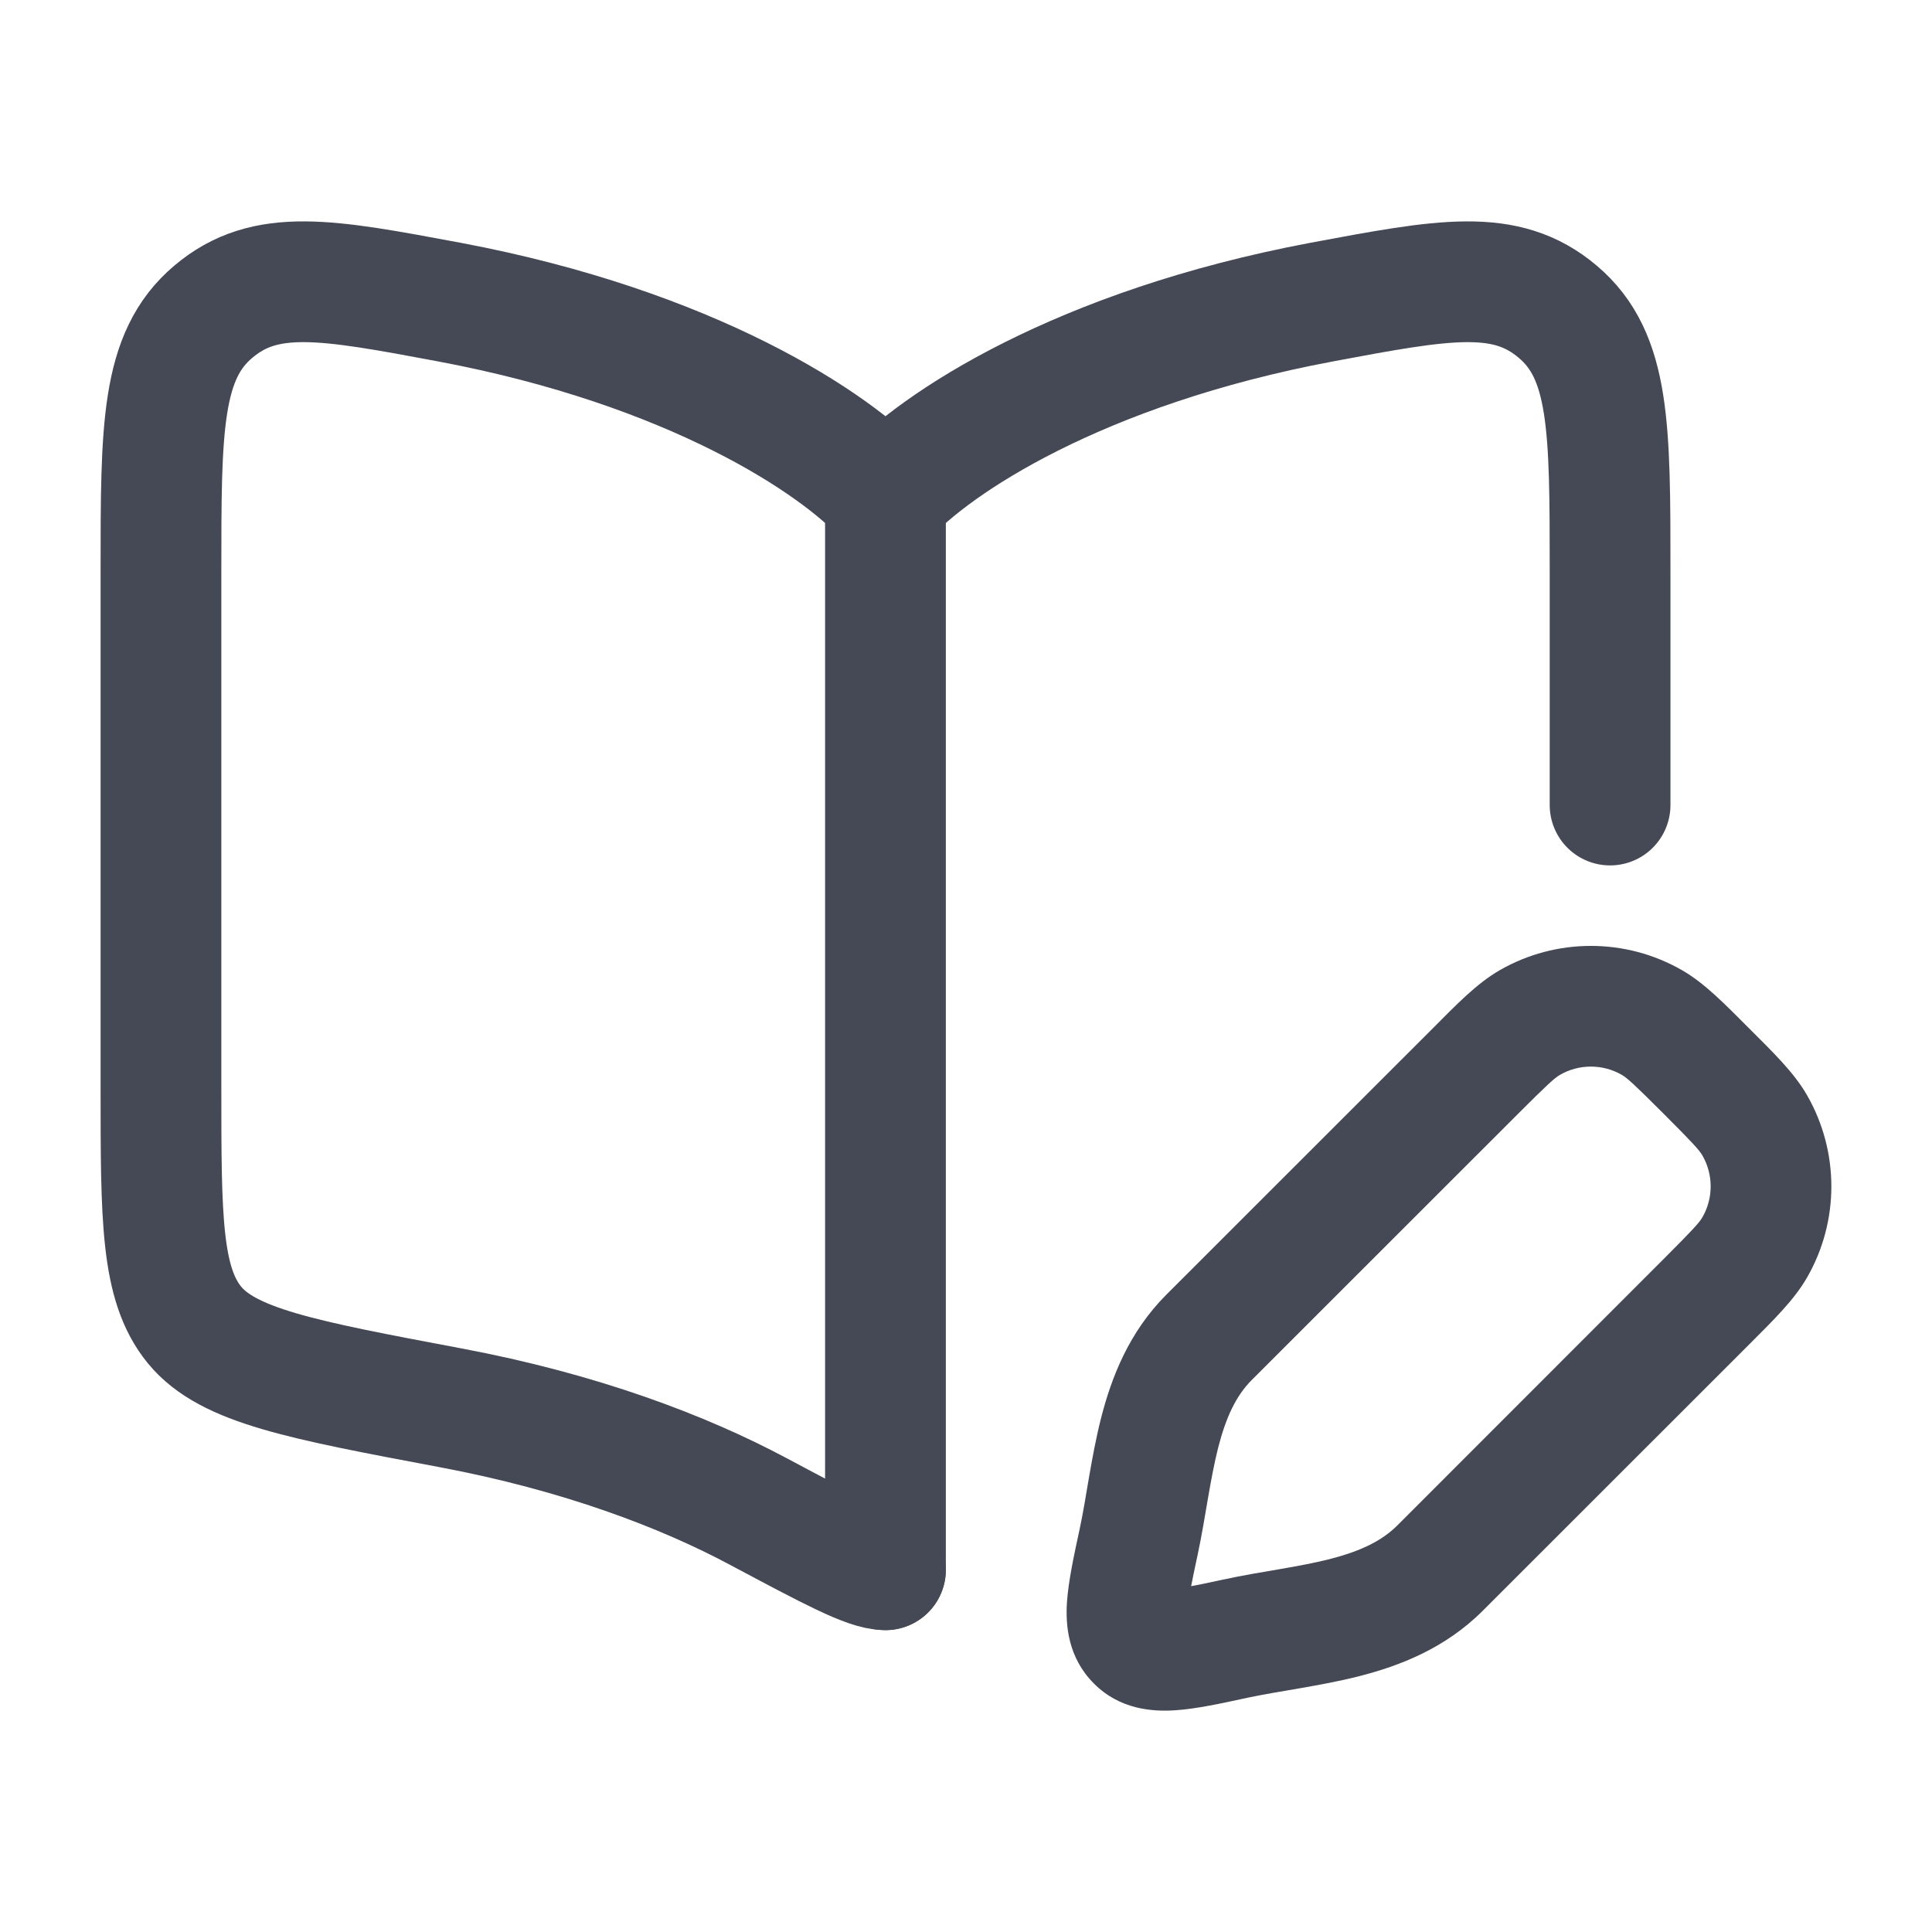 <svg width="16" height="16" viewBox="0 0 16 16" fill="none" xmlns="http://www.w3.org/2000/svg">
<path d="M7.333 4.333L7.333 13" stroke="#454955" stroke-linecap="round"/>
<path d="M7.333 13C7.185 13 6.883 12.839 6.277 12.516C5.662 12.188 4.811 11.861 3.722 11.657C2.5 11.427 1.889 11.312 1.611 10.973C1.333 10.633 1.333 10.09 1.333 9.003V4.731C1.333 3.542 1.333 2.948 1.766 2.582C2.198 2.216 2.706 2.312 3.722 2.502C5.727 2.879 6.921 3.668 7.333 4.121C7.746 3.668 8.94 2.879 10.945 2.502C11.961 2.312 12.469 2.216 12.901 2.582C13.334 2.948 13.334 3.542 13.334 4.731V6.667" stroke="#454955" stroke-linecap="round" stroke-linejoin="round"/>
<path d="M10.232 13.57L10.127 13.082L10.127 13.082L10.232 13.57ZM9.43 12.768L9.919 12.873L9.43 12.768ZM10.014 11.075L9.66 10.721H9.66L10.014 11.075ZM14.531 9.318L14.964 9.068L14.531 9.318ZM14.531 10.332L14.964 10.582L14.531 10.332ZM13.682 8.469L13.932 8.036V8.036L13.682 8.469ZM12.219 8.869L12.573 9.223L12.219 8.869ZM12.668 8.469L12.418 8.036V8.036L12.668 8.469ZM13.777 10.427L11.572 12.633L12.279 13.34L14.485 11.135L13.777 10.427ZM10.367 11.428L12.573 9.223L11.866 8.516L9.66 10.721L10.367 11.428ZM10.127 13.082C10.011 13.107 9.917 13.127 9.837 13.141C9.756 13.156 9.703 13.164 9.667 13.166C9.63 13.168 9.632 13.164 9.655 13.17C9.687 13.178 9.729 13.198 9.766 13.235L9.059 13.942C9.274 14.158 9.544 14.176 9.73 14.164C9.907 14.153 10.123 14.105 10.336 14.059L10.127 13.082ZM8.941 12.664C8.895 12.877 8.848 13.093 8.836 13.27C8.824 13.456 8.843 13.726 9.059 13.942L9.766 13.235C9.802 13.271 9.822 13.314 9.83 13.345C9.836 13.368 9.832 13.371 9.834 13.334C9.837 13.298 9.844 13.245 9.859 13.164C9.874 13.083 9.894 12.99 9.919 12.873L8.941 12.664ZM13.777 9.223C14.022 9.468 14.072 9.524 14.098 9.568L14.964 9.068C14.856 8.881 14.684 8.715 14.485 8.516L13.777 9.223ZM14.485 11.135C14.684 10.935 14.856 10.769 14.964 10.582L14.098 10.082C14.072 10.126 14.022 10.182 13.777 10.427L14.485 11.135ZM14.098 9.568C14.19 9.727 14.19 9.923 14.098 10.082L14.964 10.582C15.234 10.114 15.234 9.537 14.964 9.068L14.098 9.568ZM14.485 8.516C14.285 8.316 14.119 8.144 13.932 8.036L13.432 8.902C13.476 8.928 13.532 8.978 13.777 9.223L14.485 8.516ZM12.573 9.223C12.818 8.978 12.874 8.928 12.918 8.902L12.418 8.036C12.231 8.144 12.065 8.316 11.866 8.516L12.573 9.223ZM13.932 8.036C13.464 7.766 12.886 7.766 12.418 8.036L12.918 8.902C13.077 8.81 13.273 8.81 13.432 8.902L13.932 8.036ZM11.572 12.633C11.442 12.763 11.264 12.847 11.011 12.912C10.884 12.944 10.748 12.969 10.598 12.995C10.453 13.02 10.287 13.047 10.127 13.082L10.336 14.059C10.471 14.031 10.609 14.008 10.768 13.981C10.921 13.954 11.09 13.924 11.258 13.881C11.594 13.795 11.969 13.65 12.279 13.34L11.572 12.633ZM9.919 12.873C9.953 12.713 9.98 12.547 10.005 12.402C10.031 12.252 10.056 12.117 10.088 11.99C10.153 11.736 10.237 11.558 10.367 11.428L9.66 10.721C9.35 11.031 9.205 11.406 9.119 11.742C9.076 11.91 9.046 12.079 9.019 12.232C8.992 12.391 8.97 12.529 8.941 12.664L9.919 12.873Z" fill="#454955"/>
</svg>
